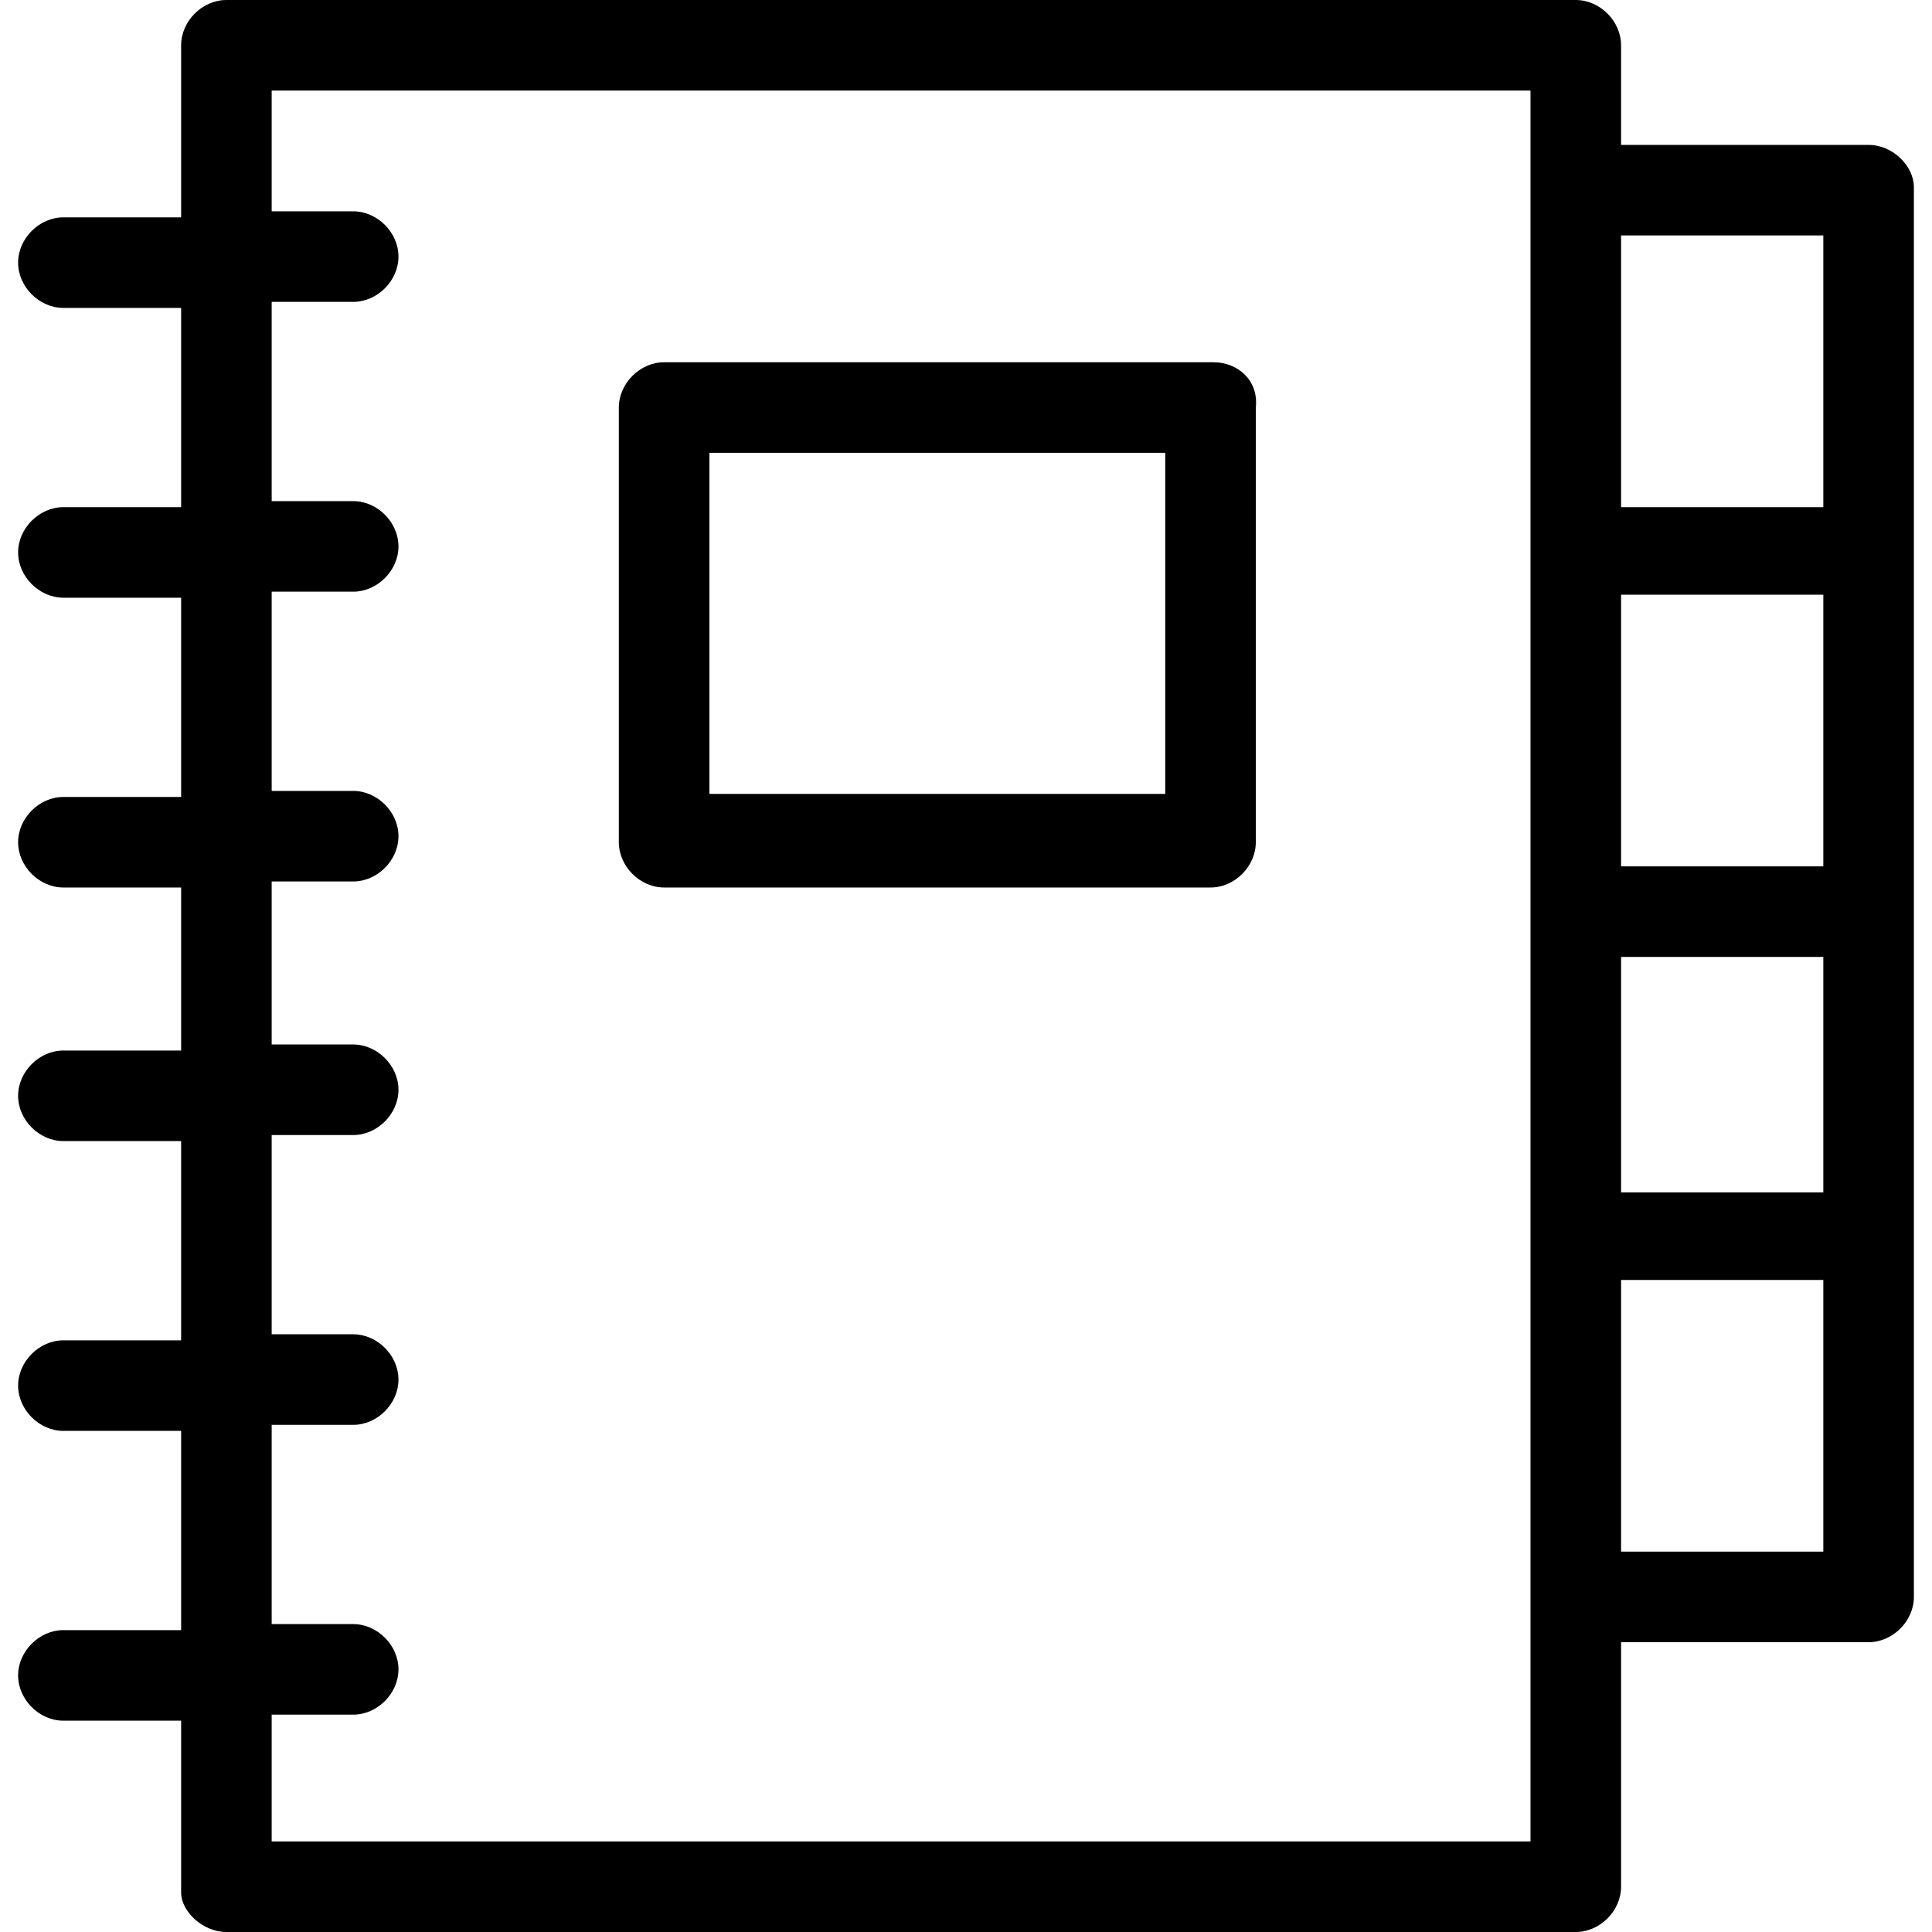 <?xml version="1.0" encoding="utf-8"?>
<!-- Generator: Adobe Illustrator 20.1.0, SVG Export Plug-In . SVG Version: 6.00 Build 0)  -->
<!DOCTYPE svg PUBLIC "-//W3C//DTD SVG 1.1//EN" "http://www.w3.org/Graphics/SVG/1.1/DTD/svg11.dtd">
<svg version="1.1" xmlns="http://www.w3.org/2000/svg" xmlns:xlink="http://www.w3.org/1999/xlink" x="0px" y="0px"
	 viewBox="0 0 64 64" style="enable-background:new 0 0 64 64;" xml:space="preserve">
<g id="file">
</g>
<g id="copy">
</g>
<g id="file-edit">
</g>
<g id="folder">
</g>
<g id="subdirectory">
</g>
<g id="album">
</g>
<g id="push">
</g>
<g id="pull">
</g>
<g id="database">
</g>
<g id="server">
</g>
<g id="upload">
</g>
<g id="download">
</g>
<g id="cloud-download">
</g>
<g id="cloud-upload">
</g>
<g id="cloud">
</g>
<g id="cloud-no-access">
</g>
<g id="cloud-signal-up">
</g>
<g id="cloud-signal-down">
</g>
<g id="checklist">
</g>
<g id="file-folded">
</g>
<g id="file-folded-text">
</g>
<g id="inbox">
</g>
<g id="zip-folder">
</g>
<g id="image-folder">
</g>
<g id="image-album">
</g>
<g id="image">
</g>
<g id="images">
</g>
<g id="invoice">
</g>
<g id="book">
</g>
<g id="layers">
</g>
<g id="media-upload">
</g>
<g id="addresses">
	<g>
		<path d="M40.2,12H22c-0.8,0-1.5,0.7-1.5,1.5v14.4c0,0.8,0.7,1.5,1.5,1.5h18.1c0.8,0,1.5-0.7,1.5-1.5V13.5C41.7,12.6,41,12,40.2,12
			z M38.7,26.3H23.5V15h15.1V26.3z"/>
		<path d="M61.9,4.8h-8.2V1.5c0-0.8-0.7-1.5-1.5-1.5H7.5C6.7,0,6,0.7,6,1.5v5.7H2.1c-0.8,0-1.5,0.7-1.5,1.5s0.7,1.5,1.5,1.5H6v6.6
			H2.1c-0.8,0-1.5,0.7-1.5,1.5s0.7,1.5,1.5,1.5H6v6.6H2.1c-0.8,0-1.5,0.7-1.5,1.5s0.7,1.5,1.5,1.5H6v5.4H2.1c-0.8,0-1.5,0.7-1.5,1.5
			s0.7,1.5,1.5,1.5H6v6.6H2.1c-0.8,0-1.5,0.7-1.5,1.5s0.7,1.5,1.5,1.5H6v6.6H2.1c-0.8,0-1.5,0.7-1.5,1.5s0.7,1.5,1.5,1.5H6v5.7
			C6,63.3,6.7,64,7.5,64h44.7c0.8,0,1.5-0.7,1.5-1.5v-8.1h8.2c0.8,0,1.5-0.7,1.5-1.5V41V30.2v-12v-12C63.4,5.5,62.7,4.8,61.9,4.8z
			 M60.4,28.7h-6.7v-9h6.7V28.7z M53.7,31.7h6.7v7.8h-6.7V31.7z M60.4,7.8v9h-6.7v-9H60.4z M50.7,61H9v-4.2h2.7
			c0.8,0,1.5-0.7,1.5-1.5s-0.7-1.5-1.5-1.5H9v-6.6h2.7c0.8,0,1.5-0.7,1.5-1.5s-0.7-1.5-1.5-1.5H9v-6.6h2.7c0.8,0,1.5-0.7,1.5-1.5
			s-0.7-1.5-1.5-1.5H9v-5.4h2.7c0.8,0,1.5-0.7,1.5-1.5s-0.7-1.5-1.5-1.5H9v-6.6h2.7c0.8,0,1.5-0.7,1.5-1.5s-0.7-1.5-1.5-1.5H9v-6.6
			h2.7c0.8,0,1.5-0.7,1.5-1.5s-0.7-1.5-1.5-1.5H9V3h41.7v3.3v12v12V41v12V61z M60.4,51.4h-6.7v-9h6.7V51.4z"/>
	</g>
</g>
<g id="floppy">
</g>
<g id="link">
</g>
<g id="link-add">
</g>
<g id="link-remove">
</g>
<g id="table">
</g>
<g id="download-book">
</g>
<g id="clipboard">
</g>
<g id="clipboard-chart">
</g>
<g id="clipboard-text">
</g>
<g id="clipboard-check">
</g>
<g id="clipboard-cross">
</g>
<g id="bookmark">
</g>
<g id="bookmark-add">
</g>
<g id="bookmark-remove">
</g>
<g id="clipboard-horizontal">
</g>
<g id="clipboard-text-horizontal">
</g>
<g id="trash">
</g>
<g id="unlock">
</g>
<g id="lock">
</g>
<g id="link-add-circle">
</g>
<g id="link-remove-circle">
</g>
<g id="sort-up">
</g>
<g id="sort-down">
</g>
<g id="list">
</g>
</svg>
